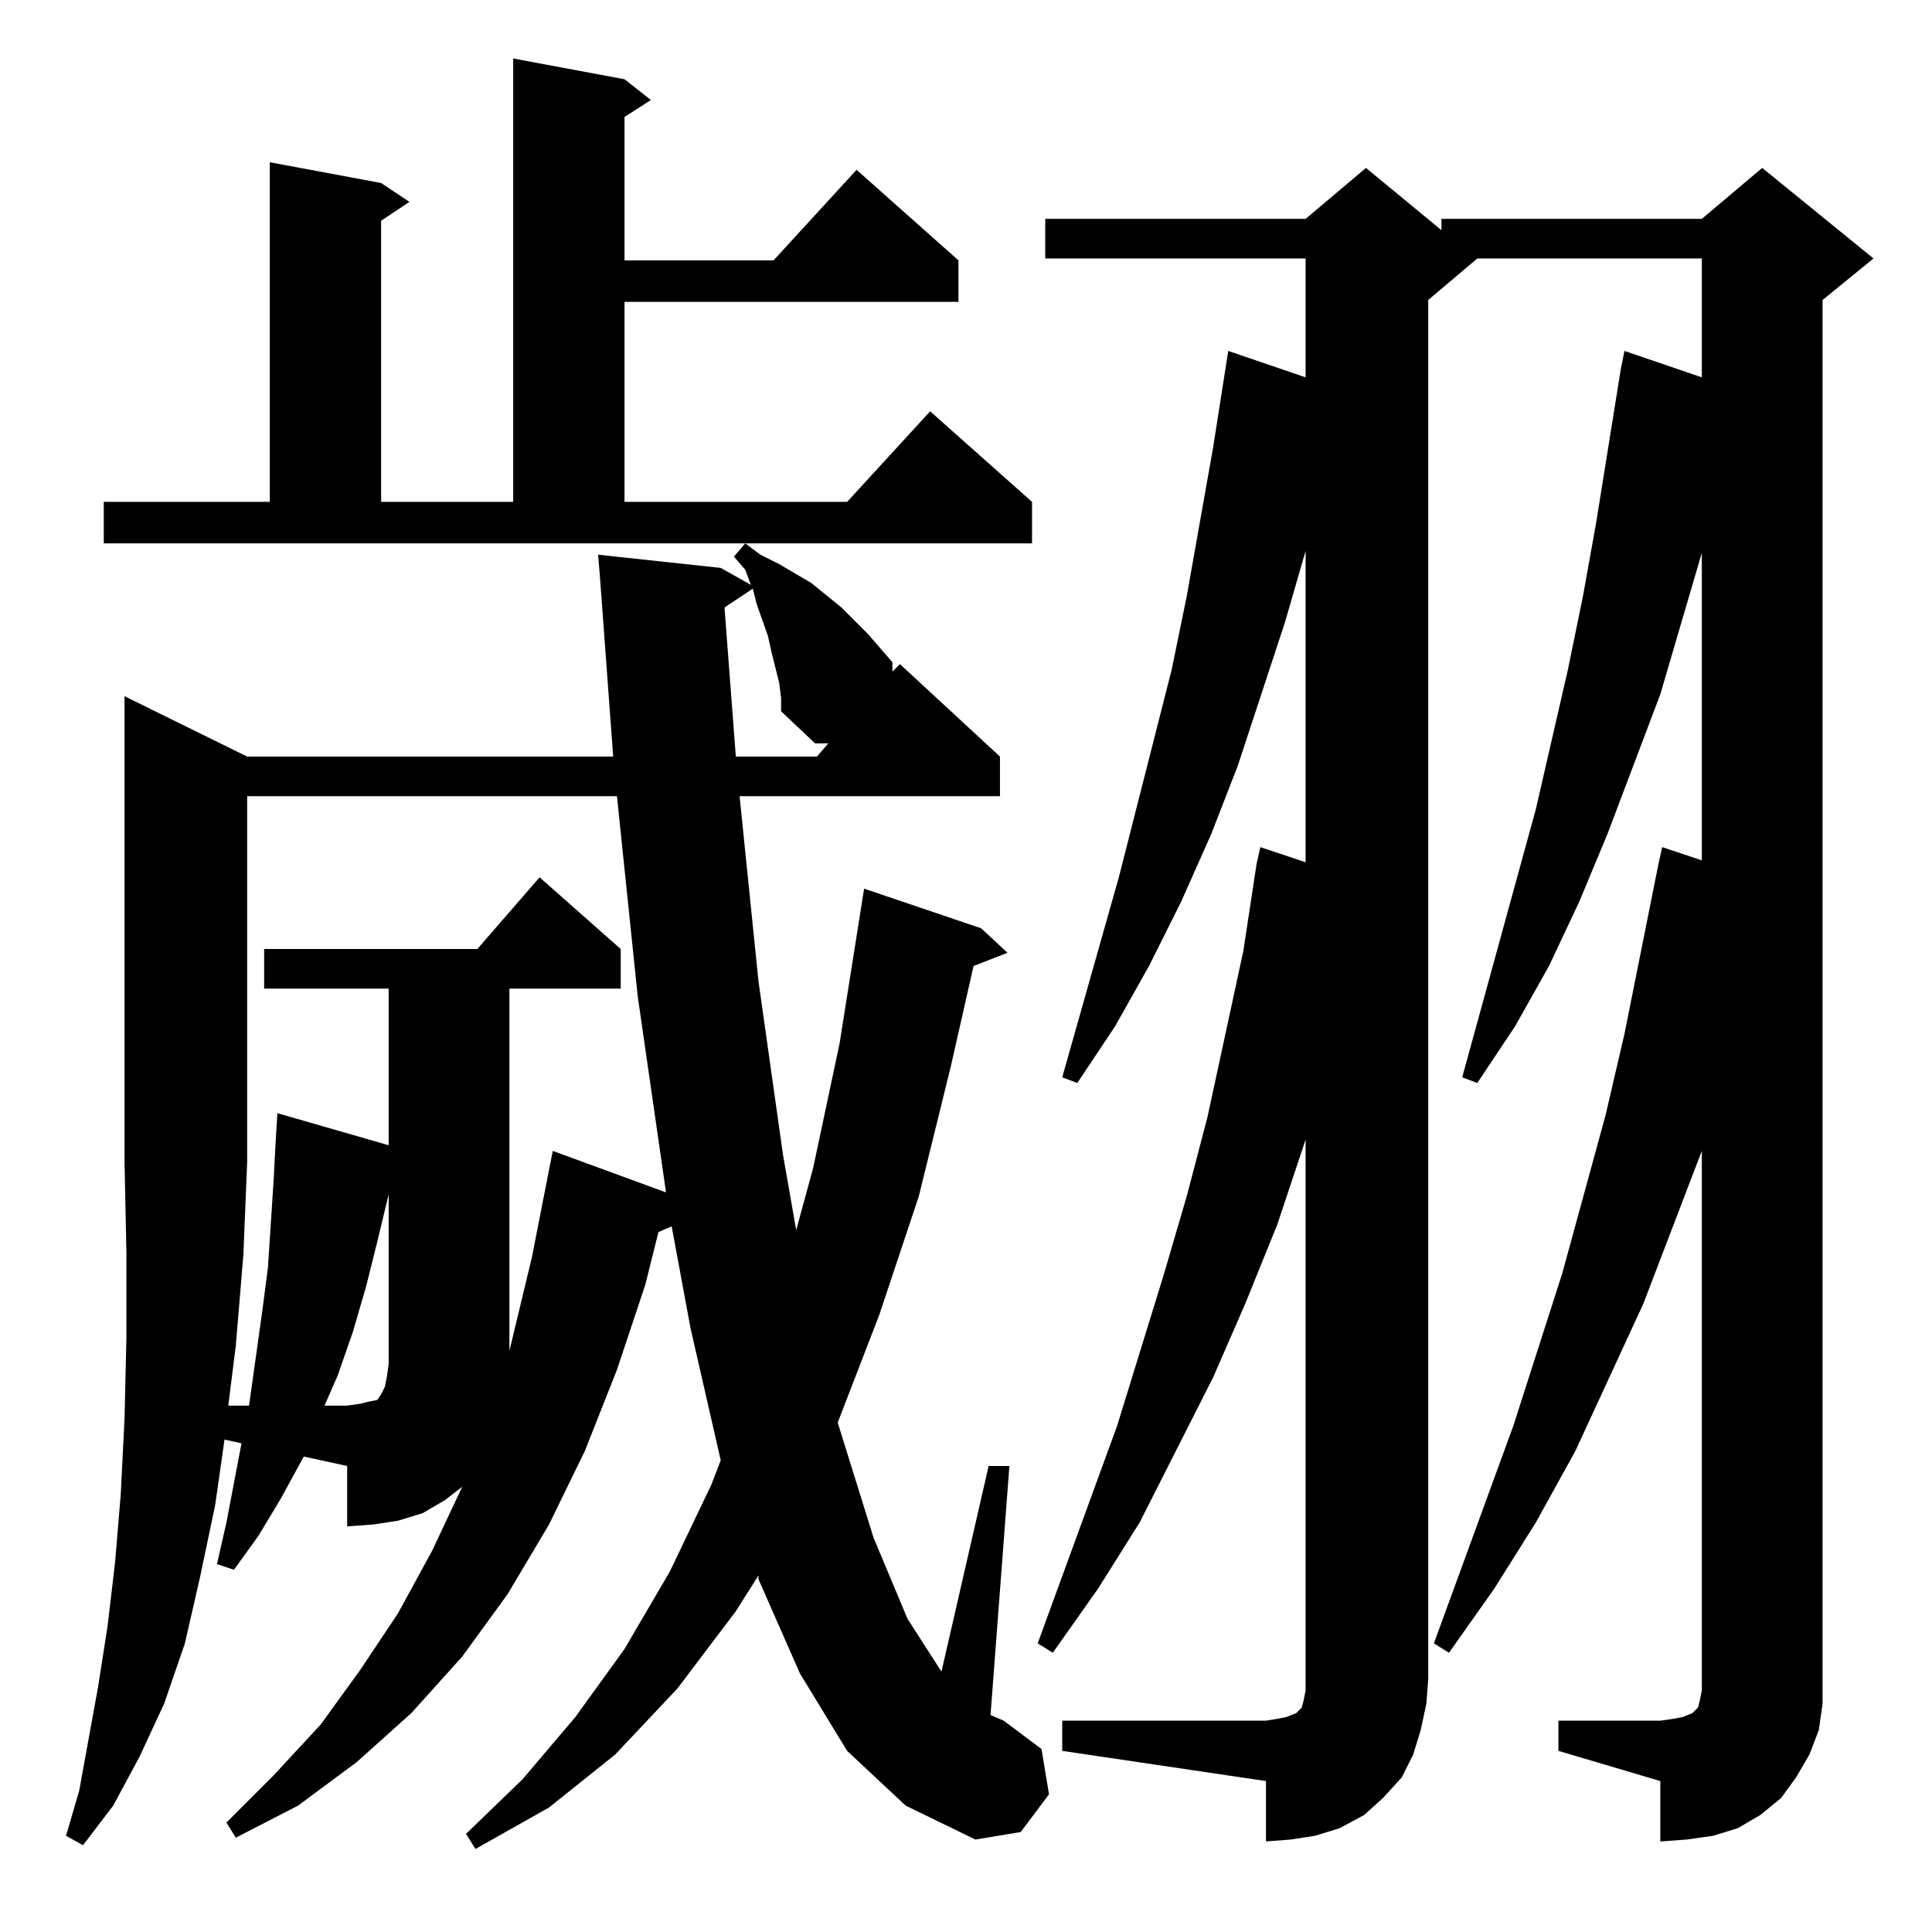 <?xml version="1.0" standalone="no"?>
<!DOCTYPE svg PUBLIC "-//W3C//DTD SVG 1.1//EN" "http://www.w3.org/Graphics/SVG/1.1/DTD/svg11.dtd" >
<svg xmlns="http://www.w3.org/2000/svg" xmlns:xlink="http://www.w3.org/1999/xlink" version="1.1" viewBox="0 -144 1024 1024">
  <g transform="matrix(1 0 0 -1 0 880)">
   <path fill="currentColor"
d="M563 112h108l6 1l5 1l5 2l2 2l1 1l1 4l1 5v6v286l-15 -45l-17 -42l-17 -39l-39 -77l-22 -35l-24 -34l-8 5l42 115l25 81l12 41l11 42l19 88l7 46l2 9l24 -8v165l-11 -38l-25 -76l-14 -36l-16 -36l-17 -34l-18 -32l-20 -30l-8 3l30 106l28 110l8 39l14 79l8 51l41 -14v63
h-138v21h138l32 27l40 -33v6h138l32 27l59 -48l-27 -22v-731v-13l-2 -14l-5 -13l-7 -12l-8 -11l-11 -9l-12 -7l-13 -4l-14 -2l-14 -1v32l-54 16v16h54l7 1l5 1l5 2l1 1l1 1l1 1l1 4l1 5v286l-31 -81l-36 -78l-21 -38l-22 -35l-24 -34l-8 5l42 115l26 81l23 84l10 43l18 90
l2 9l21 -7v163l-22 -75l-28 -74l-15 -36l-16 -34l-18 -32l-20 -30l-8 3l39 142l17 74l8 39l7 39l13 81l2 10l41 -14v63h-119l-26 -22v-731l-1 -13l-3 -14l-4 -13l-6 -12l-10 -11l-10 -9l-13 -7l-13 -4l-13 -2l-13 -1v32l-108 16v16zM131 408l-2 -49l-4 -48l-4 -32h11l7 50
l3 23l3 46l1 19l1 17l59 -17v83h-66v21h113l33 38l43 -38v-21h-59v-192l12 50l9 46l2 10l60 -22l-15 104l-11 106h-196v-194zM200 366l-6 -24l-7 -24l-8 -23l-7 -16h12l7 1l4 1l5 1l2 3l2 4l1 5l1 7v90zM413 662l-4 16l-2 9l-6 17l-2 8l-15 -10l6 -79h43l6 7h-7l-18 17v7z
M55 758h88v180l59 -11l15 -10l-15 -10v-149h70v235l59 -11l14 -11l-14 -9v-76h79l44 48l54 -48v-22h-177v-106h118l44 48l54 -48v-22h-492v22zM556 73l-15 -20l-24 -4l-37 18l-31 29l-25 41l-22 50v2l-12 -19l-31 -41l-33 -35l-35 -28l-39 -22l-5 8l30 29l28 33l26 36l24 41
l22 46l5 13l-16 70l-10 54l-7 -3l-7 -28l-15 -45l-17 -43l-19 -39l-22 -37l-24 -33l-27 -30l-29 -26l-31 -23l-33 -17l-5 8l25 25l25 27l21 29l20 30l18 33l16 34l-9 -7l-12 -7l-13 -4l-13 -2l-14 -1v32l-23 5l-12 -22l-12 -20l-13 -18l-9 3l5 22l8 42l-9 2l-5 -35l-8 -38
l-8 -35l-11 -32l-13 -28l-14 -26l-16 -21l-9 5l7 24l10 55l5 32l4 34l3 36l2 40l1 43v45l-1 48v247l65 -32h194l-7 95l-1 12l65 -7l16 -9l-3 8l-6 7l6 7l8 -6l10 -5l17 -10l16 -13l14 -14l13 -15v-5l4 4l53 -49v-21h-138l10 -98l13 -92l7 -40l9 33l14 66l13 82l62 -21
l14 -13l-18 -7l-12 -53l-17 -69l-21 -63l-22 -57l19 -61l18 -43l18 -28l25 109h11l-10 -132l7 -3l20 -15z" />
  </g>

</svg>
